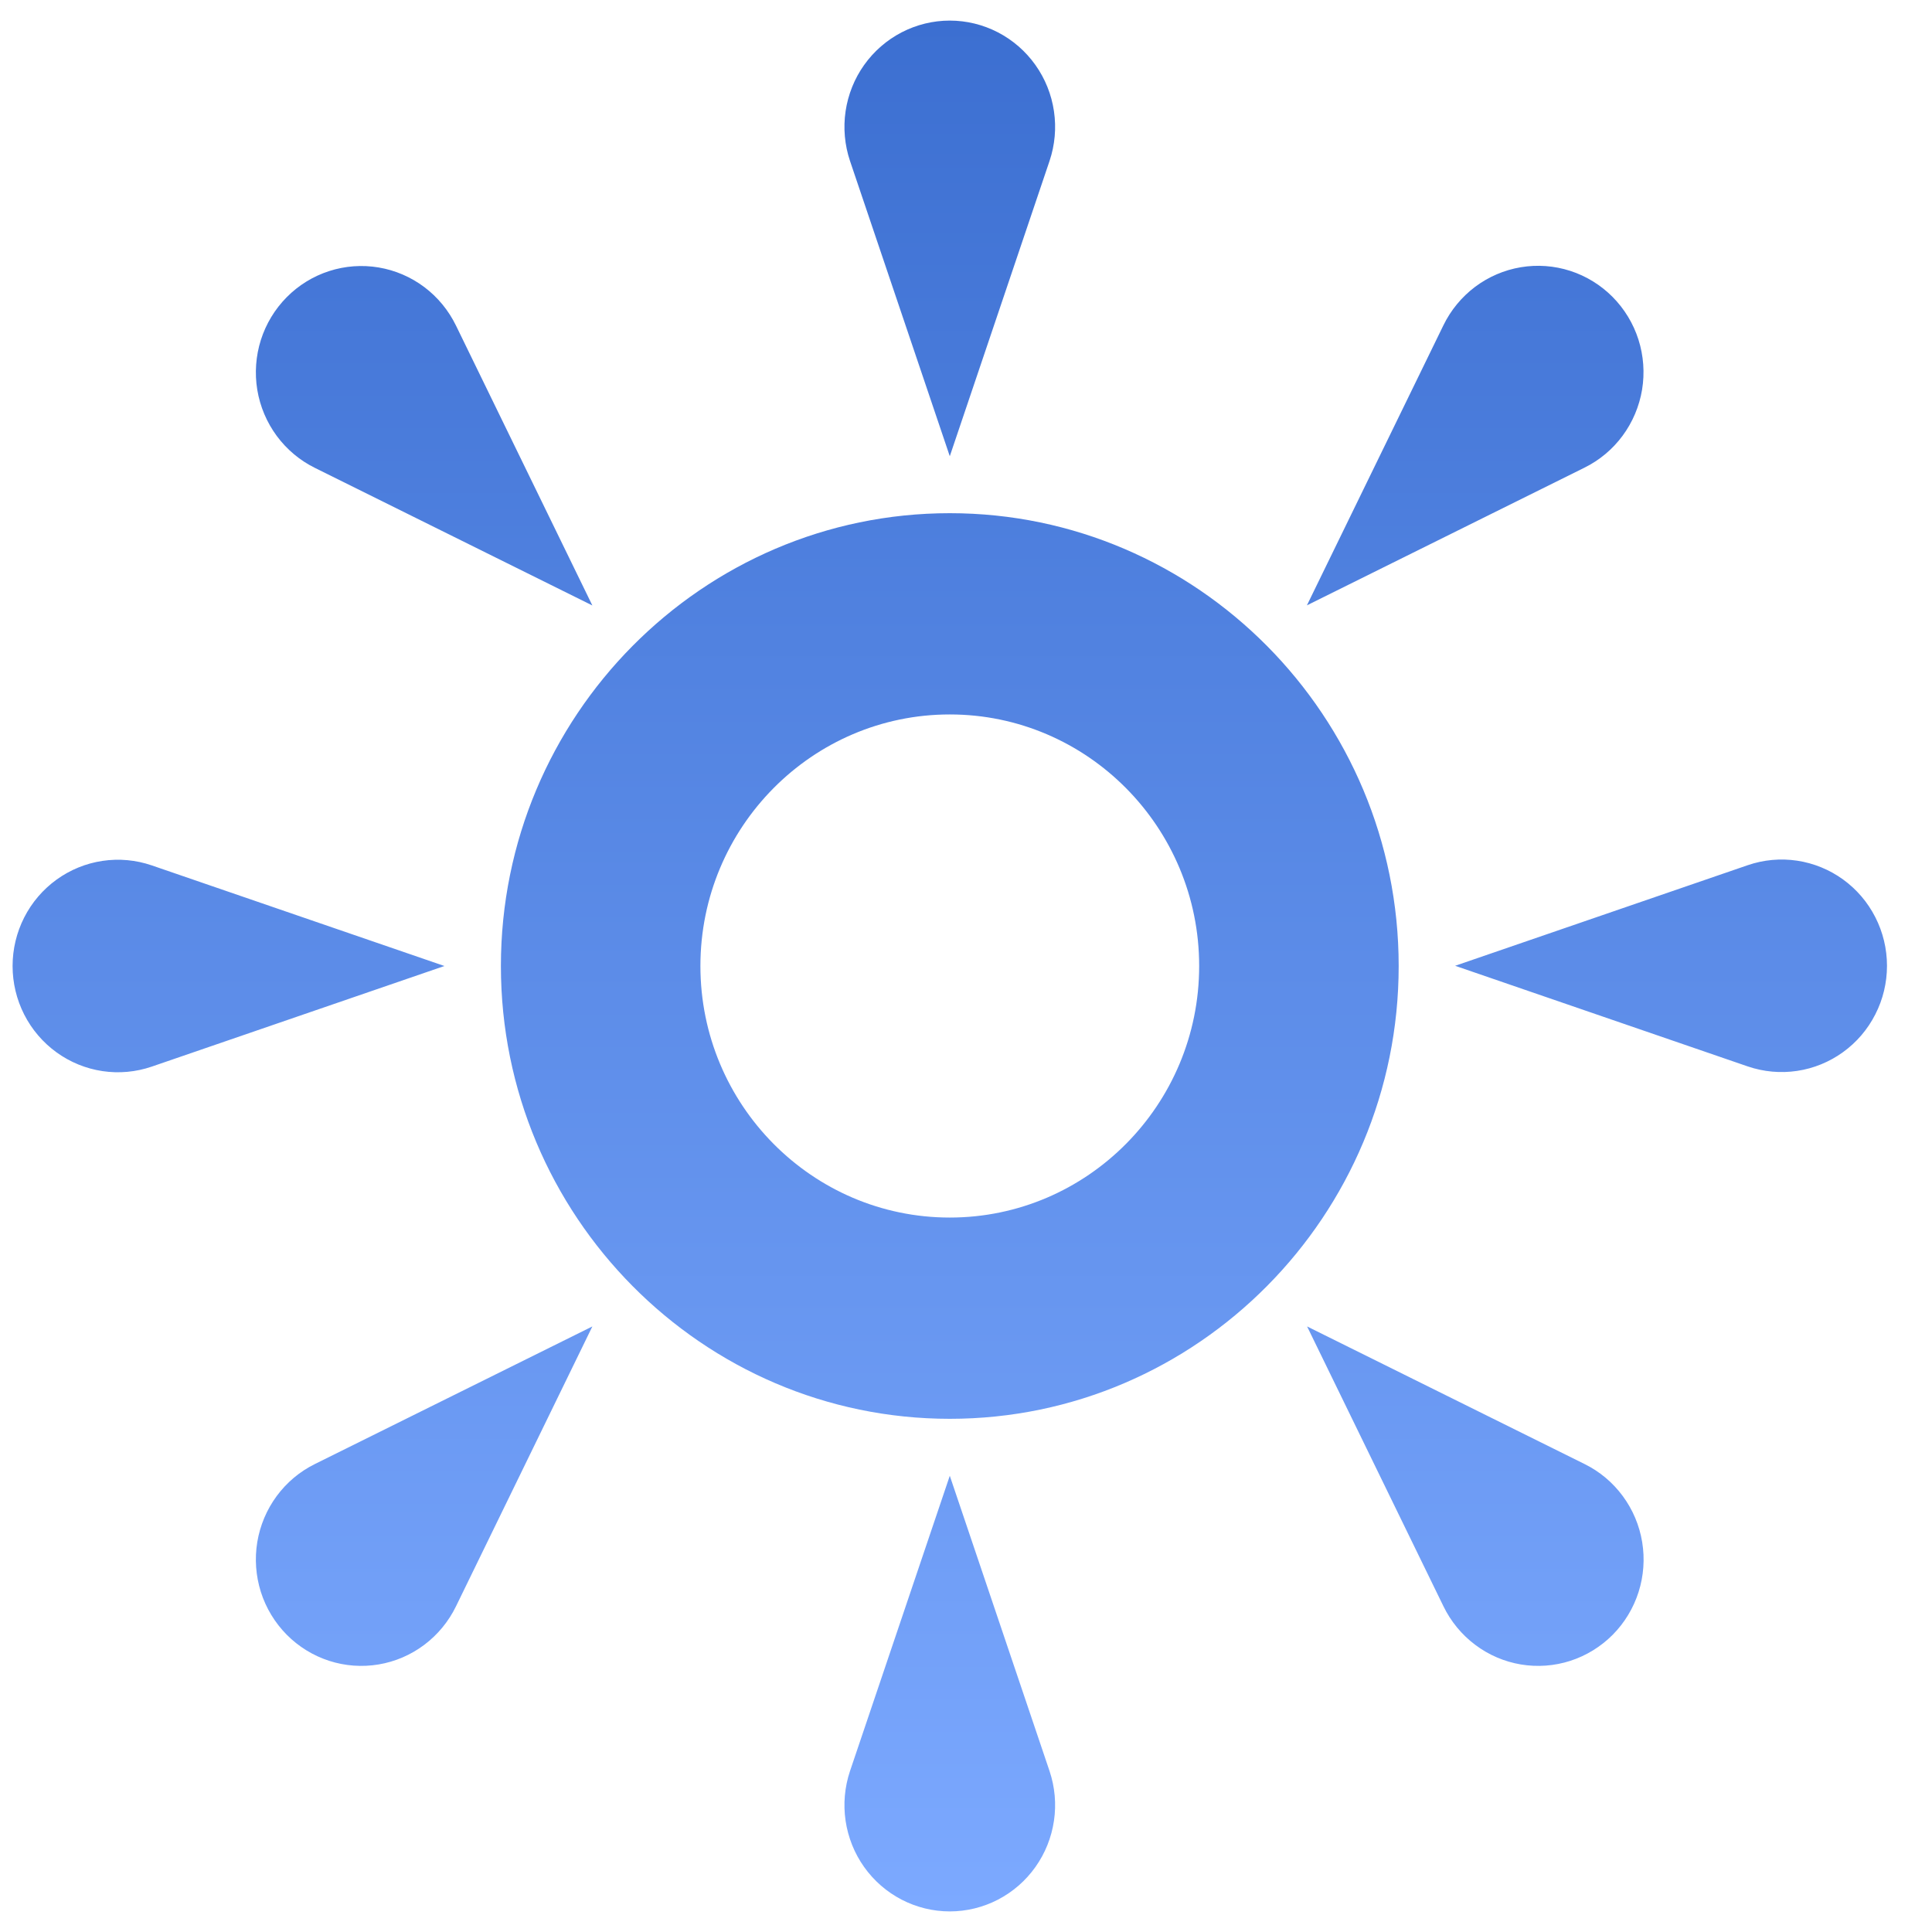 <svg width="64" height="64" viewBox="0 0 64 64" fill="none" xmlns="http://www.w3.org/2000/svg" xmlns:xlink="http://www.w3.org/1999/xlink">
<path d="M34.767,5.333L31.463,15.113L28.158,5.333C27.98,4.804 27.93,4.239 28.011,3.685C28.093,3.132 28.303,2.606 28.626,2.152C28.95,1.697 29.375,1.327 29.869,1.071C30.362,0.816 30.908,0.682 31.463,0.682C32.017,0.682 32.564,0.816 33.057,1.071C33.55,1.327 33.976,1.697 34.299,2.152C34.622,2.606 34.833,3.132 34.914,3.685C34.996,4.239 34.945,4.804 34.767,5.333ZM5.027,28.667L14.722,32L5.027,35.333C4.502,35.513 3.942,35.564 3.394,35.482C2.845,35.4 2.324,35.187 1.873,34.861C1.423,34.535 1.055,34.106 0.802,33.608C0.549,33.111 0.417,32.559 0.417,32C0.417,31.441 0.549,30.889 0.802,30.392C1.055,29.894 1.423,29.465 1.873,29.139C2.324,28.813 2.845,28.6 3.394,28.518C3.942,28.436 4.502,28.487 5.027,28.667ZM28.158,58.667L31.463,48.887L34.767,58.667C34.945,59.196 34.996,59.761 34.914,60.314C34.833,60.868 34.622,61.393 34.299,61.848C33.976,62.303 33.55,62.673 33.057,62.929C32.564,63.184 32.017,63.318 31.463,63.318C30.908,63.318 30.362,63.184 29.869,62.929C29.375,62.673 28.95,62.303 28.626,61.848C28.303,61.393 28.093,60.868 28.011,60.314C27.93,59.761 27.98,59.196 28.158,58.667ZM57.898,35.327L48.203,31.993L57.898,28.66C58.423,28.48 58.983,28.429 59.532,28.511C60.08,28.594 60.602,28.806 61.052,29.132C61.503,29.458 61.87,29.887 62.123,30.385C62.377,30.883 62.509,31.434 62.509,31.993C62.509,32.553 62.377,33.104 62.123,33.601C61.87,34.099 61.503,34.529 61.052,34.854C60.602,35.18 60.08,35.393 59.532,35.475C58.983,35.557 58.423,35.506 57.898,35.327ZM15.106,10.787L19.623,20.057L10.433,15.5C9.934,15.254 9.5,14.89 9.168,14.441C8.836,13.991 8.615,13.468 8.523,12.915C8.432,12.361 8.473,11.794 8.642,11.26C8.812,10.726 9.106,10.24 9.499,9.844C9.892,9.447 10.373,9.151 10.903,8.98C11.432,8.809 11.994,8.768 12.543,8.86C13.091,8.952 13.61,9.175 14.056,9.51C14.501,9.845 14.861,10.283 15.106,10.787L15.106,10.787ZM10.433,48.497L19.623,43.94L15.106,53.21C14.861,53.714 14.501,54.151 14.056,54.486C13.61,54.822 13.091,55.045 12.543,55.137C11.994,55.229 11.432,55.188 10.903,55.017C10.373,54.845 9.892,54.549 9.499,54.153C9.106,53.756 8.812,53.271 8.642,52.737C8.473,52.202 8.432,51.635 8.523,51.082C8.615,50.529 8.836,50.006 9.168,49.556C9.5,49.106 9.934,48.743 10.433,48.497L10.433,48.497ZM47.816,53.21L43.299,43.94L52.489,48.497C52.988,48.743 53.422,49.106 53.754,49.556C54.087,50.006 54.308,50.529 54.399,51.082C54.49,51.635 54.45,52.202 54.28,52.737C54.11,53.271 53.817,53.756 53.424,54.153C53.03,54.549 52.549,54.845 52.02,55.017C51.49,55.188 50.928,55.229 50.379,55.137C49.831,55.045 49.312,54.822 48.867,54.486C48.421,54.151 48.061,53.714 47.816,53.21L47.816,53.21ZM52.486,15.493L43.293,20.053L47.813,10.78C48.057,10.276 48.418,9.839 48.863,9.503C49.309,9.168 49.828,8.945 50.376,8.853C50.925,8.761 51.487,8.802 52.016,8.973C52.546,9.144 53.027,9.441 53.42,9.837C53.813,10.234 54.107,10.719 54.277,11.253C54.446,11.787 54.487,12.355 54.396,12.908C54.304,13.461 54.083,13.984 53.751,14.434C53.419,14.884 52.985,15.247 52.486,15.493L52.486,15.493ZM31.463,47C23.264,47 16.593,40.27 16.593,32C16.593,23.73 23.264,17 31.463,17C39.661,17 46.333,23.73 46.333,32C46.333,40.27 39.661,47 31.463,47ZM31.463,23.667C26.906,23.667 23.202,27.403 23.202,32C23.202,36.597 26.906,40.333 31.463,40.333C36.02,40.333 39.724,36.597 39.724,32C39.724,27.403 36.02,23.667 31.463,23.667Z" fill="url(#pf_0_57_95)"/>
<defs>
<linearGradient id="pf_0_57_95" x1="31.463" y1="0.682" x2="31.463" y2="63.318" gradientUnits="userSpaceOnUse">
<stop stop-color="#3C6FD1"/>
<stop offset="0" stop-color="#3C6FD1"/>
<stop offset="1" stop-color="#7CA9FF"/>
</linearGradient>
</defs>
</svg>
